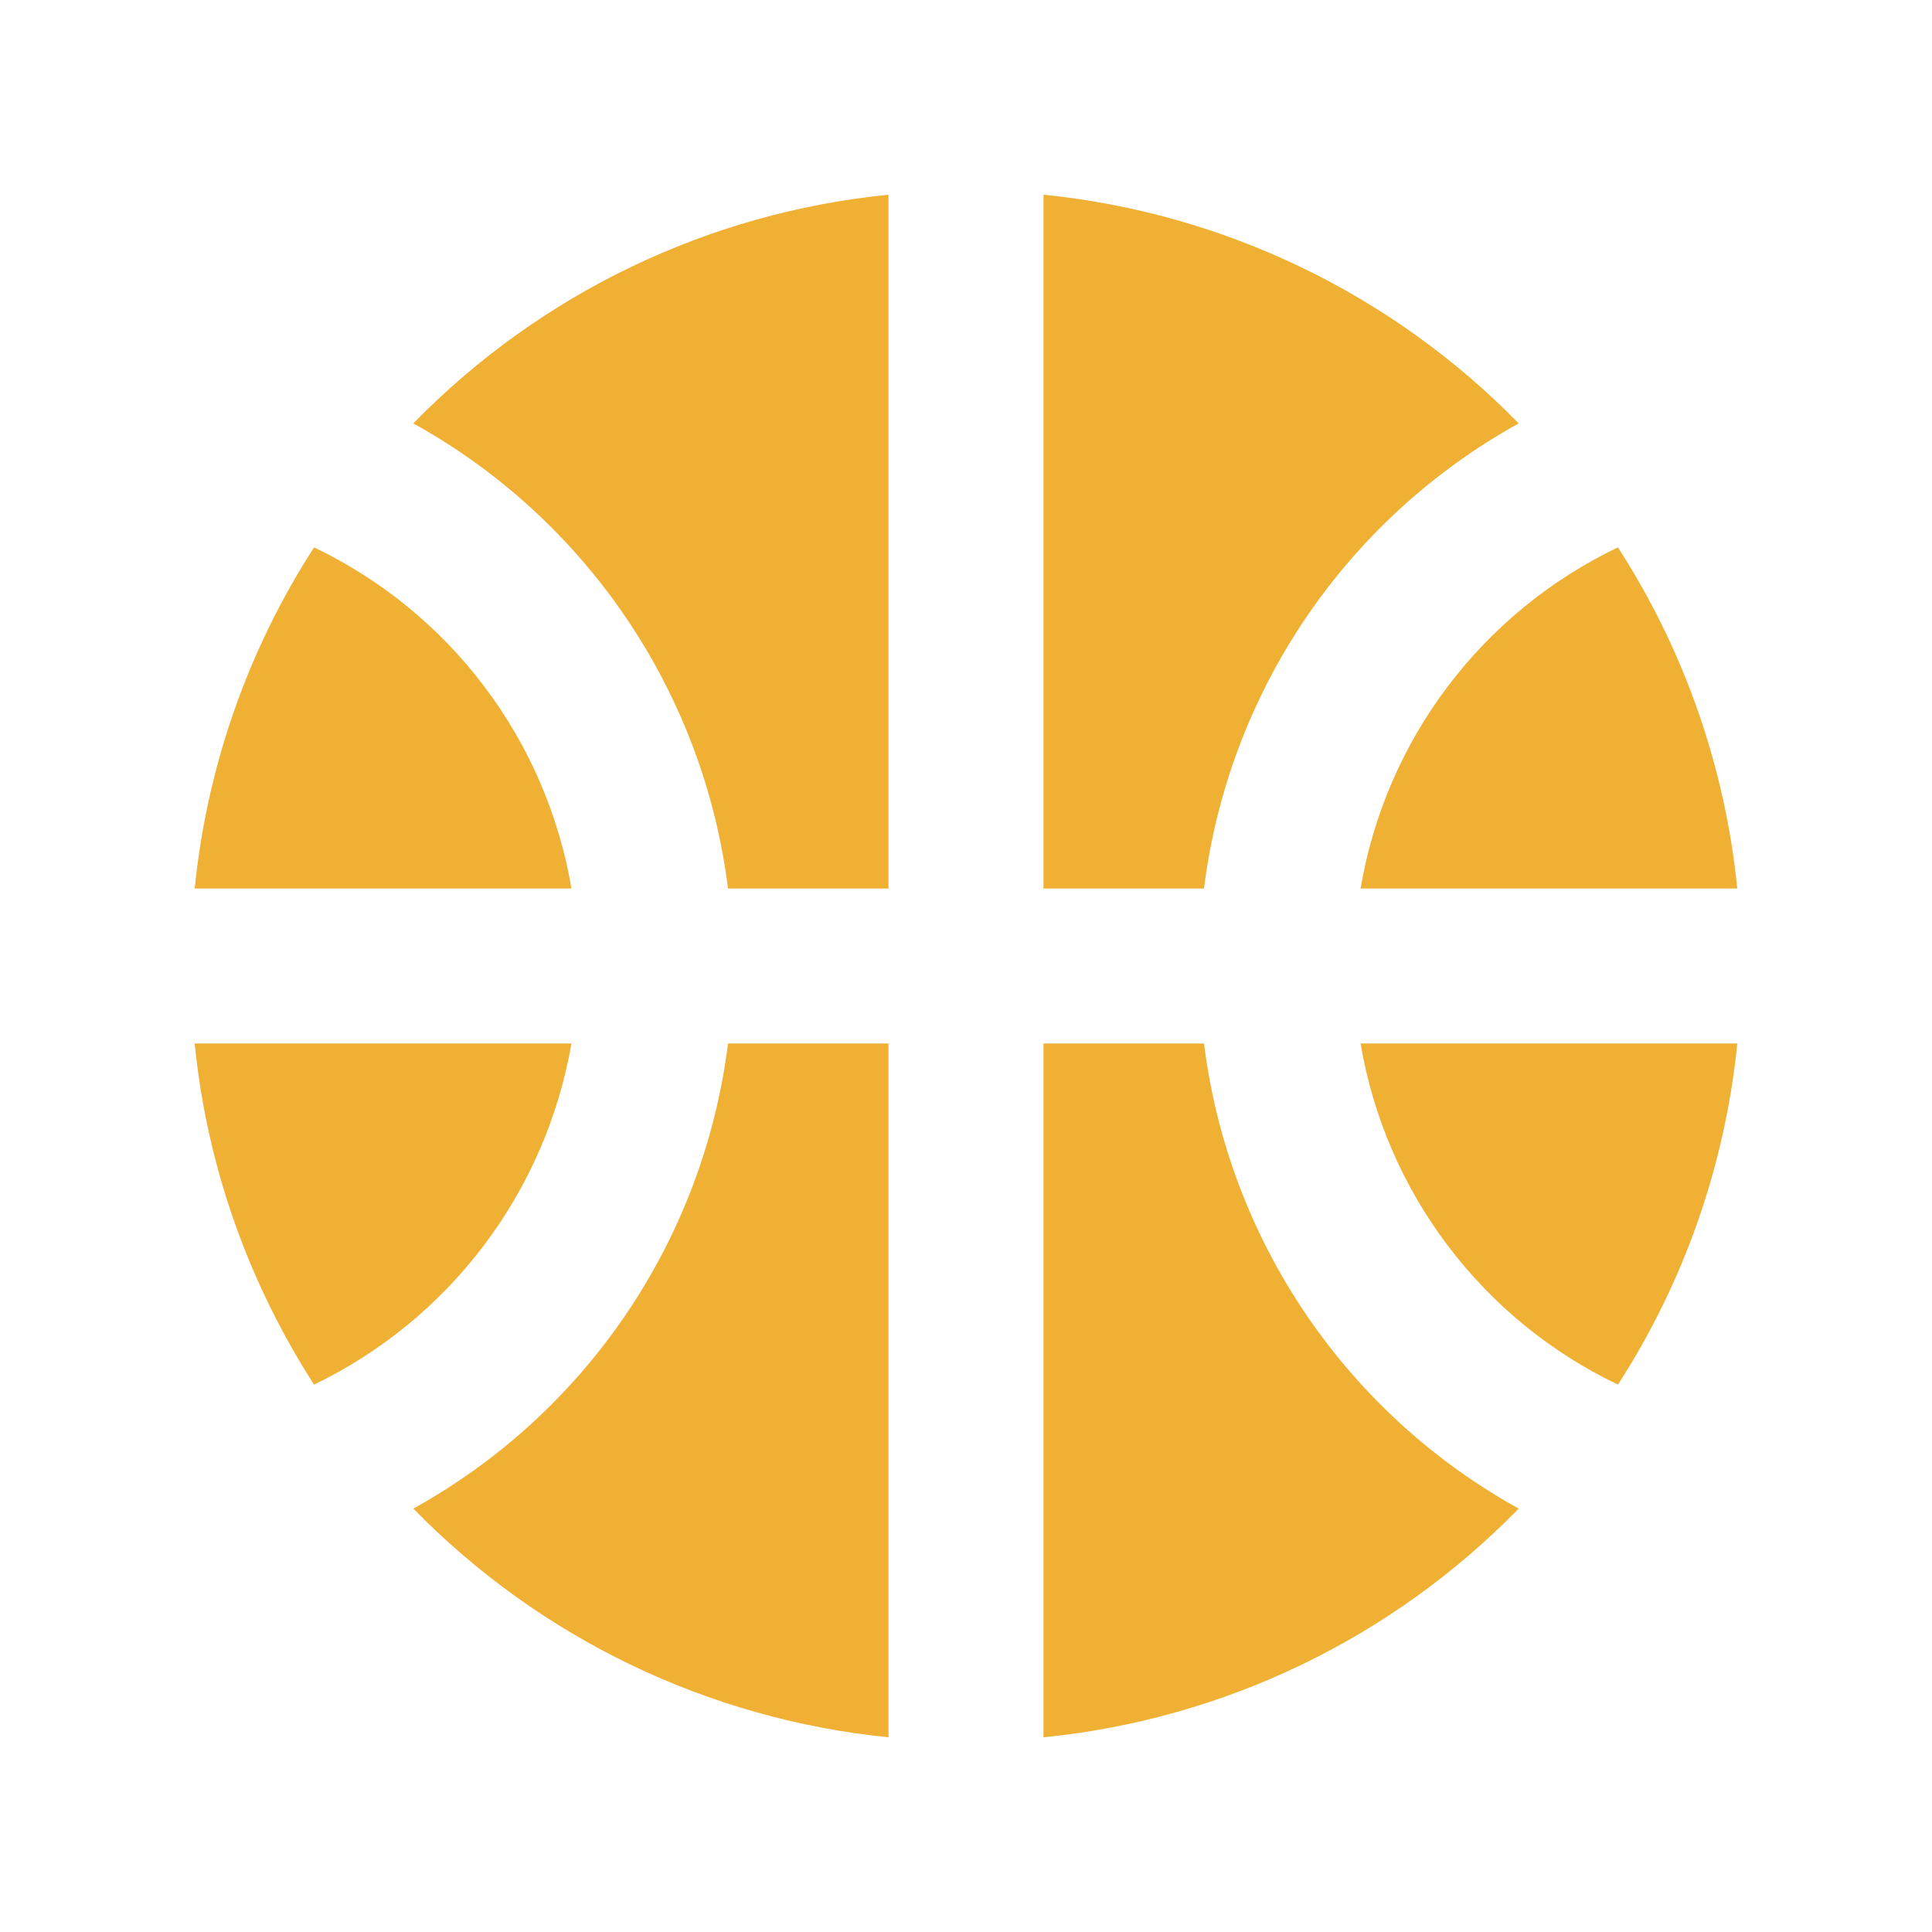 <svg width="27" height="27" viewBox="0 0 27 27" fill="none" xmlns="http://www.w3.org/2000/svg">
<path d="M19.014 12.417L24.279 12.417C24.108 10.718 23.537 9.084 22.611 7.65C21.673 8.098 20.857 8.765 20.231 9.595C19.605 10.424 19.188 11.392 19.014 12.417ZM7.986 12.417C7.812 11.392 7.395 10.424 6.769 9.595C6.143 8.765 5.327 8.098 4.389 7.65C3.463 9.084 2.892 10.718 2.721 12.417L7.986 12.417ZM16.826 12.417C16.995 11.063 17.482 9.769 18.246 8.64C19.011 7.51 20.031 6.577 21.224 5.917C19.454 4.106 17.103 2.975 14.583 2.721L14.583 12.417L16.826 12.417ZM10.174 12.417L12.417 12.417L12.417 2.721C9.896 2.972 7.545 4.104 5.776 5.917C6.969 6.577 7.989 7.51 8.754 8.64C9.518 9.769 10.005 11.063 10.174 12.417ZM16.826 14.583L14.583 14.583L14.583 24.279C17.104 24.028 19.455 22.896 21.224 21.083C20.031 20.423 19.011 19.49 18.246 18.36C17.482 17.231 16.995 15.937 16.826 14.583ZM4.389 19.35C5.324 18.899 6.139 18.231 6.764 17.402C7.39 16.573 7.808 15.607 7.986 14.583L2.721 14.583C2.894 16.328 3.49 17.953 4.389 19.35ZM19.014 14.583C19.188 15.608 19.605 16.576 20.231 17.405C20.857 18.235 21.673 18.902 22.611 19.35C23.537 17.916 24.108 16.282 24.279 14.583L19.014 14.583ZM10.174 14.583C10.005 15.937 9.518 17.231 8.754 18.36C7.989 19.49 6.969 20.423 5.776 21.083C7.546 22.894 9.897 24.026 12.417 24.279L12.417 14.583L10.174 14.583Z" fill="rgba(239, 176, 52, 1)"/>
</svg>
